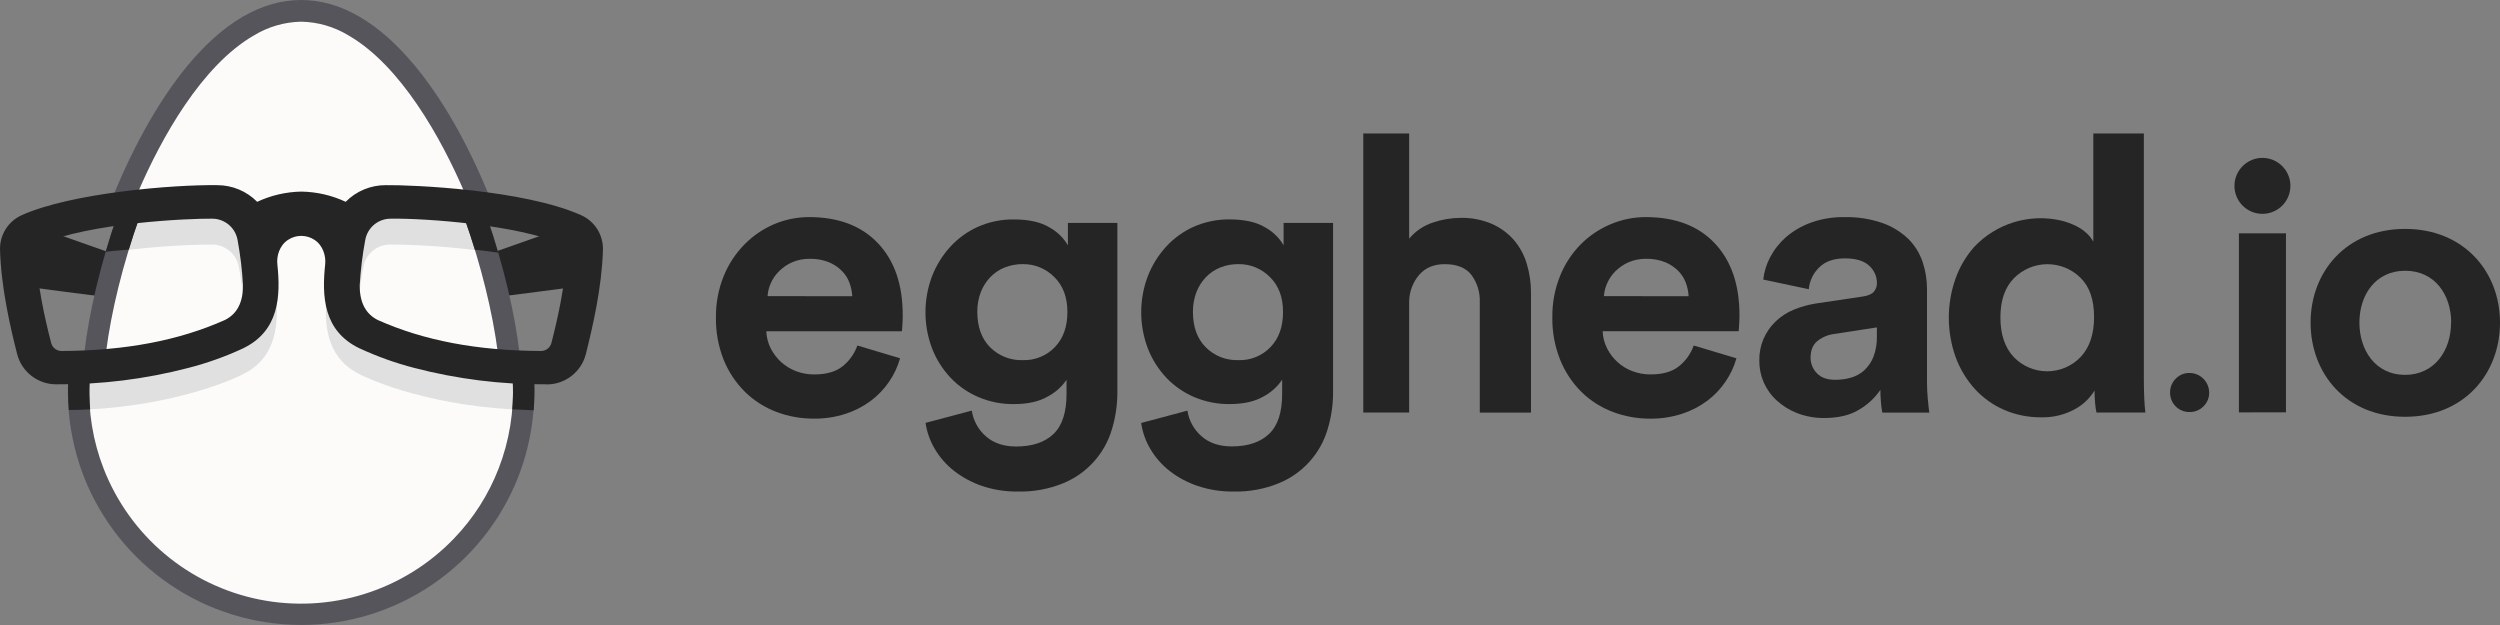 <svg width="80" height="20" viewBox="0 0 80 20" fill="none" xmlns="http://www.w3.org/2000/svg">
<rect x="0" y="0" width="80" height="20" fill="#808080" stroke="none"/>
<path d="M9.64 0.62C13.422 0.62 16.489 8.75 16.489 12.533C16.489 14.349 15.767 16.092 14.482 17.376C13.198 18.661 11.456 19.382 9.639 19.382C7.823 19.382 6.081 18.661 4.796 17.376C3.512 16.092 2.79 14.349 2.79 12.533C2.79 8.75 5.855 0.62 9.64 0.62Z" fill="#FCFBFA"/>
<path d="M18.324 7.182L15.53 8.167C15.53 8.167 15.962 9.482 15.966 9.492C15.97 9.502 18.75 9.134 18.75 9.134L18.324 7.182Z" fill="#252526"/>
<path d="M0.955 7.182L3.749 8.167C3.749 8.167 3.316 9.482 3.312 9.492C3.308 9.502 0.53 9.133 0.53 9.133L0.955 7.182Z" fill="#252526"/>
<path d="M6.763 6.948C6.974 6.944 7.179 7.015 7.341 7.15C7.503 7.285 7.61 7.474 7.644 7.682C7.732 8.158 7.791 8.639 7.819 9.122C7.821 9.257 7.809 9.393 7.782 9.525C7.747 9.177 7.699 8.845 7.645 8.557C7.611 8.349 7.504 8.16 7.342 8.026C7.18 7.891 6.975 7.819 6.764 7.824C5.714 7.834 4.665 7.914 3.626 8.062C3.724 7.757 3.83 7.45 3.943 7.146C4.878 7.024 5.82 6.958 6.763 6.948V6.948Z" fill="#E0E0E0"/>
<path d="M16.475 12.229C14.008 12.102 11.901 11.313 11.426 11.03C11.055 10.853 10.582 10.477 10.446 9.538C10.354 10.572 10.551 11.516 11.52 11.982C11.591 12.025 13.453 12.946 16.456 13.104C16.472 12.916 16.48 12.726 16.48 12.533C16.482 12.434 16.479 12.333 16.475 12.229Z" fill="#E0E0E0"/>
<path d="M2.81 12.229C5.277 12.102 7.383 11.313 7.859 11.03C8.23 10.853 8.703 10.477 8.839 9.538C8.93 10.573 8.735 11.516 7.762 11.982C7.691 12.025 5.83 12.946 2.826 13.104C2.811 12.916 2.802 12.726 2.802 12.533C2.803 12.434 2.806 12.333 2.81 12.229Z" fill="#E0E0E0"/>
<path d="M12.507 6.948C12.296 6.944 12.091 7.015 11.929 7.15C11.767 7.285 11.659 7.474 11.626 7.682C11.537 8.158 11.479 8.639 11.451 9.122C11.448 9.257 11.461 9.393 11.488 9.525C11.523 9.177 11.571 8.845 11.625 8.557C11.659 8.349 11.766 8.16 11.928 8.026C12.09 7.891 12.295 7.819 12.506 7.824C13.556 7.834 14.604 7.914 15.644 8.062C15.546 7.757 15.44 7.45 15.327 7.146C14.391 7.024 13.45 6.958 12.507 6.948V6.948Z" fill="#E0E0E0"/>
<path d="M3.648 6.207C4.32 4.575 5.127 3.164 5.981 2.124C7.143 0.715 8.373 0 9.637 0C10.901 0 12.134 0.718 13.295 2.127C14.152 3.165 14.961 4.576 15.628 6.209L15.66 6.292L15.577 6.281C15.339 6.249 15.146 6.227 14.911 6.197H14.881L14.87 6.171C14.113 4.405 12.822 2.098 11.153 1.134C10.696 0.856 10.174 0.704 9.639 0.694C9.104 0.704 8.581 0.856 8.124 1.134C6.458 2.097 5.169 4.395 4.407 6.171L4.395 6.197H4.366C4.129 6.222 3.935 6.246 3.7 6.281L3.616 6.292L3.648 6.207Z" fill="#56555C"/>
<path d="M16.554 11.376C16.369 11.371 16.181 11.363 15.997 11.352H15.939L15.932 11.295C15.765 9.996 15.392 8.476 14.874 7.014L14.836 6.908L14.949 6.923C15.161 6.951 15.365 6.983 15.565 7.016L15.606 7.023L15.62 7.062C16.119 8.521 16.474 10.026 16.625 11.301L16.634 11.384L16.554 11.376Z" fill="#56555C"/>
<path d="M15.943 8.085C15.843 7.743 15.735 7.4 15.619 7.059L15.605 7.02L15.565 7.014C15.368 6.98 15.161 6.949 14.948 6.92L14.836 6.905L14.873 7.012C14.988 7.336 15.096 7.663 15.196 7.99C15.556 8.031 15.76 8.059 15.943 8.085Z" fill="#252526"/>
<path d="M2.701 11.268C2.852 9.994 3.21 8.488 3.706 7.03L3.72 6.99L3.76 6.984C3.957 6.95 4.164 6.919 4.377 6.89L4.489 6.875L4.452 6.982C3.935 8.443 3.559 9.963 3.394 11.263L3.386 11.32H3.329C3.144 11.331 2.956 11.338 2.772 11.343H2.688L2.701 11.268Z" fill="#56555C"/>
<path d="M3.76 6.984L3.719 6.99L3.706 7.03C3.59 7.37 3.482 7.714 3.382 8.057C3.729 8.013 3.83 8.018 4.121 7.987C4.223 7.654 4.333 7.315 4.454 6.982L4.492 6.875L4.379 6.89C4.164 6.92 3.957 6.95 3.76 6.984Z" fill="#252526"/>
<path d="M9.64 19.998C8.14 19.998 6.675 19.547 5.435 18.703C4.196 17.86 3.239 16.663 2.689 15.268C2.312 14.3 2.138 13.265 2.178 12.227V12.181H2.225C2.468 12.175 2.635 12.168 2.808 12.159H2.862V12.213C2.817 13.161 2.971 14.108 3.315 14.993C3.728 16.055 4.402 16.996 5.274 17.729C6.147 18.462 7.19 18.963 8.307 19.186C9.425 19.409 10.581 19.347 11.668 19.005C12.755 18.664 13.738 18.054 14.527 17.232C15.148 16.588 15.633 15.828 15.956 14.994C16.299 14.109 16.453 13.162 16.408 12.214V12.16H16.463C16.705 12.172 16.872 12.178 17.046 12.182H17.092V12.228C17.132 13.265 16.959 14.299 16.582 15.266C16.033 16.662 15.077 17.86 13.837 18.704C12.598 19.548 11.133 20 9.633 19.999L9.64 19.998Z" fill="#56555C"/>
<path d="M2.885 13.104C2.861 12.806 2.855 12.507 2.867 12.209V12.155H2.812C2.638 12.164 2.471 12.171 2.229 12.176H2.183V12.223C2.172 12.522 2.179 12.822 2.203 13.12H2.225C2.45 13.12 2.67 13.11 2.879 13.1L2.885 13.104Z" fill="#252526"/>
<path d="M17.096 12.181H17.049C16.873 12.181 16.706 12.172 16.466 12.159H16.412V12.213C16.424 12.509 16.418 12.805 16.395 13.1L17.078 13.129C17.101 12.83 17.108 12.531 17.098 12.232L17.096 12.181Z" fill="#252526"/>
<path d="M17.481 12.298C16.054 12.309 14.632 12.132 13.251 11.772C12.656 11.618 12.077 11.411 11.52 11.153L11.506 11.148C10.34 10.59 10.298 9.474 10.406 8.455C10.433 8.197 10.339 7.858 10.068 7.678C9.941 7.593 9.792 7.548 9.64 7.548C9.488 7.548 9.339 7.593 9.213 7.678C8.941 7.858 8.847 8.197 8.875 8.454C8.983 9.474 8.937 10.592 7.774 11.149L7.761 11.156C7.204 11.413 6.626 11.619 6.032 11.772C4.652 12.132 3.23 12.309 1.803 12.298H1.798C1.511 12.298 1.233 12.203 1.006 12.027C0.78 11.852 0.619 11.606 0.548 11.328C0.33 10.474 0.035 9.201 0.001 7.996C-0.007 7.762 0.056 7.531 0.181 7.333C0.305 7.135 0.486 6.978 0.7 6.883C2.306 6.168 5.556 5.906 6.942 5.925C7.181 5.923 7.419 5.97 7.64 6.061C7.861 6.153 8.062 6.288 8.23 6.458C8.674 6.25 9.156 6.139 9.646 6.131C10.136 6.139 10.619 6.25 11.062 6.458C11.23 6.287 11.431 6.152 11.652 6.061C11.873 5.969 12.111 5.923 12.35 5.925C13.183 5.913 16.762 6.067 18.593 6.884C18.807 6.979 18.989 7.136 19.114 7.334C19.238 7.533 19.301 7.765 19.294 7.999C19.26 9.204 18.961 10.474 18.747 11.332C18.676 11.609 18.515 11.855 18.288 12.031C18.062 12.206 17.784 12.302 17.497 12.301L17.481 12.298ZM12.52 6.998C12.32 6.993 12.126 7.061 11.973 7.188C11.82 7.315 11.718 7.494 11.686 7.69C11.598 8.164 11.54 8.643 11.511 9.124C11.505 9.674 11.702 10.05 12.095 10.243C13.563 10.898 15.27 11.222 17.313 11.232C17.389 11.231 17.463 11.206 17.523 11.159C17.584 11.112 17.627 11.047 17.646 10.973C17.84 10.214 18.102 9.086 18.132 8.049C18.134 8.001 18.121 7.953 18.095 7.912C18.069 7.87 18.032 7.838 17.987 7.818C16.589 7.195 13.602 6.981 12.52 6.998ZM1.294 7.82C1.25 7.84 1.213 7.872 1.187 7.913C1.162 7.954 1.149 8.001 1.15 8.049C1.18 9.084 1.442 10.215 1.636 10.973C1.655 11.047 1.698 11.113 1.758 11.159C1.819 11.206 1.893 11.232 1.969 11.232C4.014 11.222 5.718 10.898 7.192 10.242C7.585 10.05 7.782 9.673 7.775 9.121C7.748 8.641 7.691 8.163 7.604 7.69C7.572 7.494 7.47 7.315 7.317 7.188C7.164 7.061 6.97 6.993 6.771 6.998C6.131 6.988 2.872 7.117 1.294 7.82Z" fill="#252526"/>
<path d="M28.802 11.465C28.727 11.733 28.608 11.986 28.451 12.215C28.291 12.449 28.094 12.655 27.867 12.826C27.622 13.007 27.349 13.148 27.059 13.242C26.73 13.348 26.387 13.4 26.041 13.396C25.633 13.398 25.227 13.325 24.845 13.181C24.471 13.04 24.131 12.823 23.845 12.545C23.55 12.254 23.317 11.905 23.16 11.521C22.987 11.086 22.902 10.62 22.91 10.151C22.905 9.699 22.99 9.25 23.16 8.831C23.312 8.456 23.536 8.114 23.82 7.825C24.09 7.549 24.411 7.329 24.766 7.176C25.121 7.025 25.503 6.947 25.889 6.947C26.833 6.947 27.569 7.227 28.097 7.786C28.626 8.345 28.889 9.114 28.887 10.093C28.887 10.209 28.883 10.318 28.875 10.42C28.866 10.523 28.862 10.583 28.862 10.6H24.522C24.528 10.791 24.577 10.978 24.663 11.149C24.747 11.314 24.86 11.462 24.997 11.587C25.135 11.712 25.297 11.81 25.471 11.877C25.658 11.948 25.855 11.983 26.055 11.982C26.443 11.982 26.745 11.895 26.961 11.723C27.179 11.55 27.344 11.319 27.436 11.056L28.802 11.465ZM27.273 9.479C27.264 9.329 27.233 9.181 27.18 9.041C27.126 8.897 27.04 8.766 26.93 8.658C26.811 8.541 26.669 8.449 26.514 8.387C26.323 8.313 26.12 8.277 25.916 8.282C25.721 8.278 25.527 8.316 25.348 8.393C25.193 8.461 25.052 8.558 24.932 8.677C24.82 8.787 24.73 8.916 24.667 9.059C24.607 9.191 24.572 9.332 24.562 9.476L27.273 9.479Z" fill="#252526"/>
<path d="M31.097 13.14C31.146 13.461 31.308 13.755 31.554 13.967C31.8 14.181 32.121 14.288 32.516 14.288C33.034 14.288 33.433 14.154 33.712 13.887C33.992 13.62 34.13 13.19 34.129 12.598V12.154C33.974 12.38 33.767 12.564 33.524 12.691C33.246 12.851 32.885 12.931 32.441 12.931C32.055 12.935 31.673 12.86 31.318 12.71C30.981 12.568 30.676 12.358 30.423 12.093C30.168 11.823 29.967 11.507 29.831 11.162C29.545 10.416 29.543 9.59 29.824 8.842C29.959 8.495 30.156 8.175 30.407 7.899C30.656 7.626 30.958 7.407 31.295 7.257C31.657 7.097 32.048 7.017 32.443 7.022C32.927 7.022 33.31 7.109 33.59 7.281C33.832 7.415 34.033 7.611 34.173 7.849V7.133H35.756V12.548C35.757 12.956 35.697 13.361 35.577 13.751C35.462 14.135 35.262 14.488 34.993 14.784C34.724 15.08 34.392 15.313 34.021 15.464C33.56 15.652 33.064 15.742 32.566 15.729C32.178 15.734 31.792 15.673 31.424 15.55C31.102 15.44 30.799 15.277 30.53 15.068C30.282 14.875 30.073 14.636 29.913 14.365C29.761 14.109 29.661 13.826 29.617 13.532L31.097 13.14ZM32.726 11.524C32.917 11.531 33.108 11.498 33.285 11.426C33.463 11.354 33.623 11.246 33.756 11.108C34.023 10.83 34.157 10.456 34.157 9.985C34.157 9.514 34.018 9.142 33.74 8.868C33.609 8.734 33.451 8.628 33.278 8.556C33.104 8.485 32.917 8.449 32.729 8.452C32.533 8.45 32.338 8.486 32.155 8.557C31.981 8.625 31.823 8.73 31.693 8.865C31.558 9.005 31.453 9.171 31.384 9.352C31.308 9.553 31.271 9.767 31.274 9.981C31.274 10.458 31.41 10.835 31.681 11.11C31.817 11.247 31.981 11.355 32.16 11.426C32.34 11.497 32.533 11.531 32.726 11.524Z" fill="#252526"/>
<path d="M37.997 13.14C38.046 13.46 38.208 13.753 38.453 13.964C38.7 14.178 39.021 14.285 39.416 14.285C39.934 14.285 40.333 14.151 40.612 13.884C40.892 13.617 41.03 13.188 41.029 12.595V12.151C40.876 12.377 40.669 12.562 40.428 12.69C40.15 12.85 39.789 12.93 39.345 12.93C38.959 12.934 38.577 12.859 38.222 12.709C37.885 12.567 37.58 12.357 37.327 12.092C37.072 11.822 36.871 11.506 36.735 11.161C36.449 10.415 36.447 9.589 36.728 8.842C36.863 8.494 37.06 8.174 37.311 7.898C37.56 7.625 37.862 7.406 38.2 7.256C38.56 7.097 38.951 7.016 39.345 7.021C39.83 7.021 40.212 7.108 40.492 7.28C40.734 7.414 40.935 7.61 41.075 7.848V7.133H42.658V12.548C42.66 12.956 42.599 13.361 42.479 13.751C42.364 14.135 42.164 14.488 41.894 14.784C41.624 15.081 41.292 15.313 40.92 15.464C40.459 15.652 39.963 15.742 39.465 15.729C39.077 15.734 38.691 15.673 38.324 15.55C38.001 15.441 37.698 15.28 37.429 15.071C37.181 14.878 36.972 14.639 36.812 14.368C36.66 14.113 36.56 13.829 36.517 13.535L37.997 13.14ZM39.626 11.524C39.817 11.531 40.008 11.498 40.185 11.426C40.363 11.354 40.523 11.245 40.656 11.107C40.923 10.83 41.057 10.456 41.057 9.985C41.057 9.514 40.918 9.141 40.64 8.868C40.509 8.734 40.351 8.628 40.177 8.556C40.004 8.485 39.817 8.449 39.629 8.452C39.433 8.45 39.238 8.485 39.055 8.557C38.881 8.625 38.723 8.73 38.593 8.865C38.458 9.005 38.353 9.171 38.284 9.352C38.208 9.553 38.171 9.766 38.174 9.981C38.174 10.458 38.309 10.835 38.581 11.11C38.717 11.247 38.88 11.354 39.06 11.426C39.239 11.497 39.432 11.53 39.625 11.524H39.626Z" fill="#252526"/>
<path d="M45.093 13.202H43.625V4.27H45.093V7.638C45.29 7.4 45.55 7.222 45.843 7.125C46.129 7.026 46.429 6.974 46.731 6.971C47.076 6.963 47.419 7.028 47.737 7.163C48.006 7.28 48.246 7.455 48.44 7.675C48.631 7.898 48.773 8.159 48.857 8.44C48.948 8.744 48.994 9.06 48.992 9.378V13.203H47.353V9.662C47.364 9.353 47.27 9.049 47.087 8.799C46.91 8.569 46.625 8.453 46.23 8.453C45.884 8.453 45.613 8.566 45.416 8.792C45.214 9.028 45.1 9.326 45.093 9.636V13.202Z" fill="#252526"/>
<path d="M55.566 11.466C55.491 11.733 55.372 11.986 55.214 12.215C55.055 12.45 54.858 12.656 54.631 12.826C54.386 13.008 54.113 13.148 53.823 13.242C53.494 13.348 53.151 13.4 52.805 13.397C52.397 13.399 51.991 13.325 51.609 13.181C51.235 13.04 50.895 12.824 50.609 12.545C50.313 12.251 50.08 11.9 49.925 11.512C49.751 11.077 49.666 10.611 49.675 10.143C49.67 9.69 49.755 9.241 49.925 8.822C50.077 8.447 50.301 8.105 50.585 7.817C50.859 7.542 51.184 7.324 51.541 7.175C51.897 7.024 52.278 6.947 52.664 6.947C53.608 6.947 54.345 7.226 54.873 7.786C55.401 8.345 55.664 9.114 55.663 10.092C55.663 10.208 55.658 10.317 55.65 10.42C55.642 10.523 55.638 10.582 55.638 10.599H51.285C51.291 10.79 51.34 10.978 51.426 11.148C51.51 11.313 51.623 11.462 51.76 11.586C51.898 11.712 52.059 11.81 52.234 11.876C52.42 11.947 52.618 11.983 52.818 11.981C53.206 11.981 53.508 11.895 53.724 11.722C53.942 11.549 54.107 11.318 54.199 11.056L55.566 11.466ZM54.036 9.479C54.028 9.329 53.997 9.182 53.944 9.041C53.889 8.897 53.804 8.767 53.694 8.659C53.574 8.542 53.433 8.449 53.278 8.387C53.087 8.313 52.884 8.278 52.679 8.282C52.484 8.278 52.291 8.316 52.112 8.393C51.957 8.462 51.816 8.558 51.695 8.677C51.584 8.787 51.494 8.917 51.431 9.06C51.371 9.191 51.335 9.332 51.325 9.476L54.036 9.479Z" fill="#252526"/>
<path d="M56.298 11.549C56.292 11.312 56.336 11.076 56.427 10.857C56.519 10.638 56.656 10.441 56.829 10.278C56.995 10.121 57.19 9.995 57.403 9.909C57.631 9.815 57.869 9.749 58.112 9.711L59.605 9.489C59.778 9.464 59.897 9.413 59.963 9.335C60.029 9.257 60.064 9.159 60.062 9.057C60.062 8.952 60.04 8.848 59.997 8.753C59.954 8.657 59.891 8.571 59.812 8.502C59.645 8.346 59.388 8.268 59.041 8.268C58.678 8.268 58.401 8.367 58.207 8.564C58.02 8.748 57.905 8.993 57.881 9.255L56.424 8.946C56.452 8.696 56.527 8.453 56.645 8.231C56.773 7.987 56.944 7.77 57.151 7.589C57.384 7.389 57.652 7.232 57.941 7.127C58.288 7.002 58.655 6.941 59.024 6.948C59.439 6.938 59.853 7.003 60.245 7.139C60.552 7.248 60.831 7.42 61.066 7.645C61.273 7.851 61.429 8.102 61.522 8.379C61.617 8.661 61.665 8.957 61.664 9.255V12.24C61.664 12.407 61.672 12.582 61.689 12.764C61.706 12.947 61.722 13.093 61.738 13.203H60.233C60.213 13.091 60.199 12.977 60.19 12.864C60.178 12.72 60.172 12.59 60.172 12.475C59.997 12.732 59.767 12.947 59.499 13.104C59.207 13.285 58.835 13.375 58.383 13.376C58.086 13.38 57.791 13.328 57.513 13.222C57.27 13.129 57.046 12.99 56.854 12.814C56.675 12.651 56.534 12.453 56.437 12.231C56.344 12.016 56.297 11.784 56.298 11.549V11.549ZM58.728 12.154C58.897 12.154 59.065 12.132 59.228 12.086C59.386 12.042 59.532 11.962 59.654 11.852C59.783 11.732 59.884 11.585 59.949 11.421C60.03 11.206 60.068 10.977 60.06 10.748V10.477L58.691 10.687C58.494 10.712 58.309 10.791 58.154 10.915C58.01 11.034 57.938 11.213 57.938 11.451C57.939 11.633 58.009 11.808 58.136 11.939C58.268 12.082 58.465 12.154 58.728 12.154Z" fill="#252526"/>
<path d="M68.603 12.104C68.603 12.309 68.607 12.513 68.615 12.715C68.623 12.916 68.636 13.079 68.652 13.202H67.087C67.066 13.104 67.051 13.006 67.044 12.906C67.032 12.775 67.025 12.639 67.025 12.499C66.867 12.755 66.644 12.964 66.377 13.104C66.053 13.277 65.69 13.363 65.323 13.354C64.911 13.358 64.503 13.277 64.126 13.113C63.772 12.958 63.455 12.731 63.194 12.446C62.928 12.151 62.721 11.808 62.583 11.435C62.29 10.62 62.288 9.729 62.578 8.912C62.71 8.541 62.911 8.199 63.172 7.903C63.521 7.532 63.962 7.258 64.451 7.109C64.939 6.961 65.458 6.943 65.956 7.058C66.129 7.1 66.297 7.162 66.456 7.243C66.58 7.306 66.694 7.387 66.795 7.484C66.871 7.556 66.936 7.641 66.986 7.734V4.27H68.603V12.104ZM64.013 10.155C64.013 10.698 64.155 11.121 64.439 11.425C64.577 11.569 64.743 11.684 64.927 11.762C65.111 11.841 65.309 11.881 65.509 11.881C65.709 11.881 65.907 11.841 66.091 11.762C66.274 11.684 66.441 11.569 66.579 11.425C66.867 11.121 67.01 10.693 67.01 10.142C67.01 9.591 66.867 9.175 66.579 8.892C66.439 8.753 66.273 8.642 66.09 8.567C65.907 8.492 65.711 8.454 65.513 8.454C65.316 8.455 65.12 8.494 64.938 8.57C64.755 8.647 64.59 8.758 64.45 8.898C64.159 9.193 64.013 9.612 64.013 10.155V10.155Z" fill="#252526"/>
<path d="M69.442 12.565C69.441 12.482 69.456 12.4 69.487 12.323C69.518 12.247 69.564 12.177 69.622 12.119C69.679 12.059 69.748 12.012 69.823 11.98C69.899 11.949 69.981 11.933 70.063 11.935C70.23 11.935 70.39 12.001 70.508 12.119C70.627 12.237 70.693 12.398 70.693 12.565C70.695 12.647 70.679 12.728 70.647 12.804C70.616 12.88 70.568 12.949 70.509 13.005C70.451 13.064 70.381 13.11 70.304 13.141C70.228 13.171 70.146 13.187 70.063 13.185C69.981 13.186 69.9 13.17 69.825 13.139C69.749 13.109 69.68 13.063 69.623 13.005C69.565 12.947 69.519 12.879 69.488 12.803C69.457 12.727 69.442 12.646 69.442 12.565Z" fill="#252526"/>
<path d="M71.502 5.948C71.502 5.71 71.597 5.483 71.764 5.315C71.933 5.147 72.16 5.052 72.398 5.052C72.635 5.052 72.863 5.147 73.031 5.315C73.199 5.483 73.293 5.71 73.293 5.948C73.293 6.185 73.199 6.413 73.031 6.581C72.863 6.749 72.635 6.843 72.398 6.843C72.16 6.843 71.933 6.749 71.764 6.581C71.597 6.413 71.502 6.185 71.502 5.948V5.948ZM71.645 13.196V7.467H73.151V13.195L71.645 13.196Z" fill="#252526"/>
<path d="M73.939 10.324C73.939 8.7 75.078 7.325 76.963 7.325C78.848 7.325 80 8.699 80 10.324C80 11.95 78.861 13.337 76.964 13.337C75.067 13.337 73.939 11.949 73.939 10.324ZM78.438 10.324C78.438 9.435 77.916 8.664 76.967 8.664C76.018 8.664 75.501 9.435 75.501 10.324C75.501 11.214 76.022 11.996 76.96 11.996C77.897 11.996 78.434 11.226 78.434 10.324H78.438Z" fill="#252526"/>
</svg>
